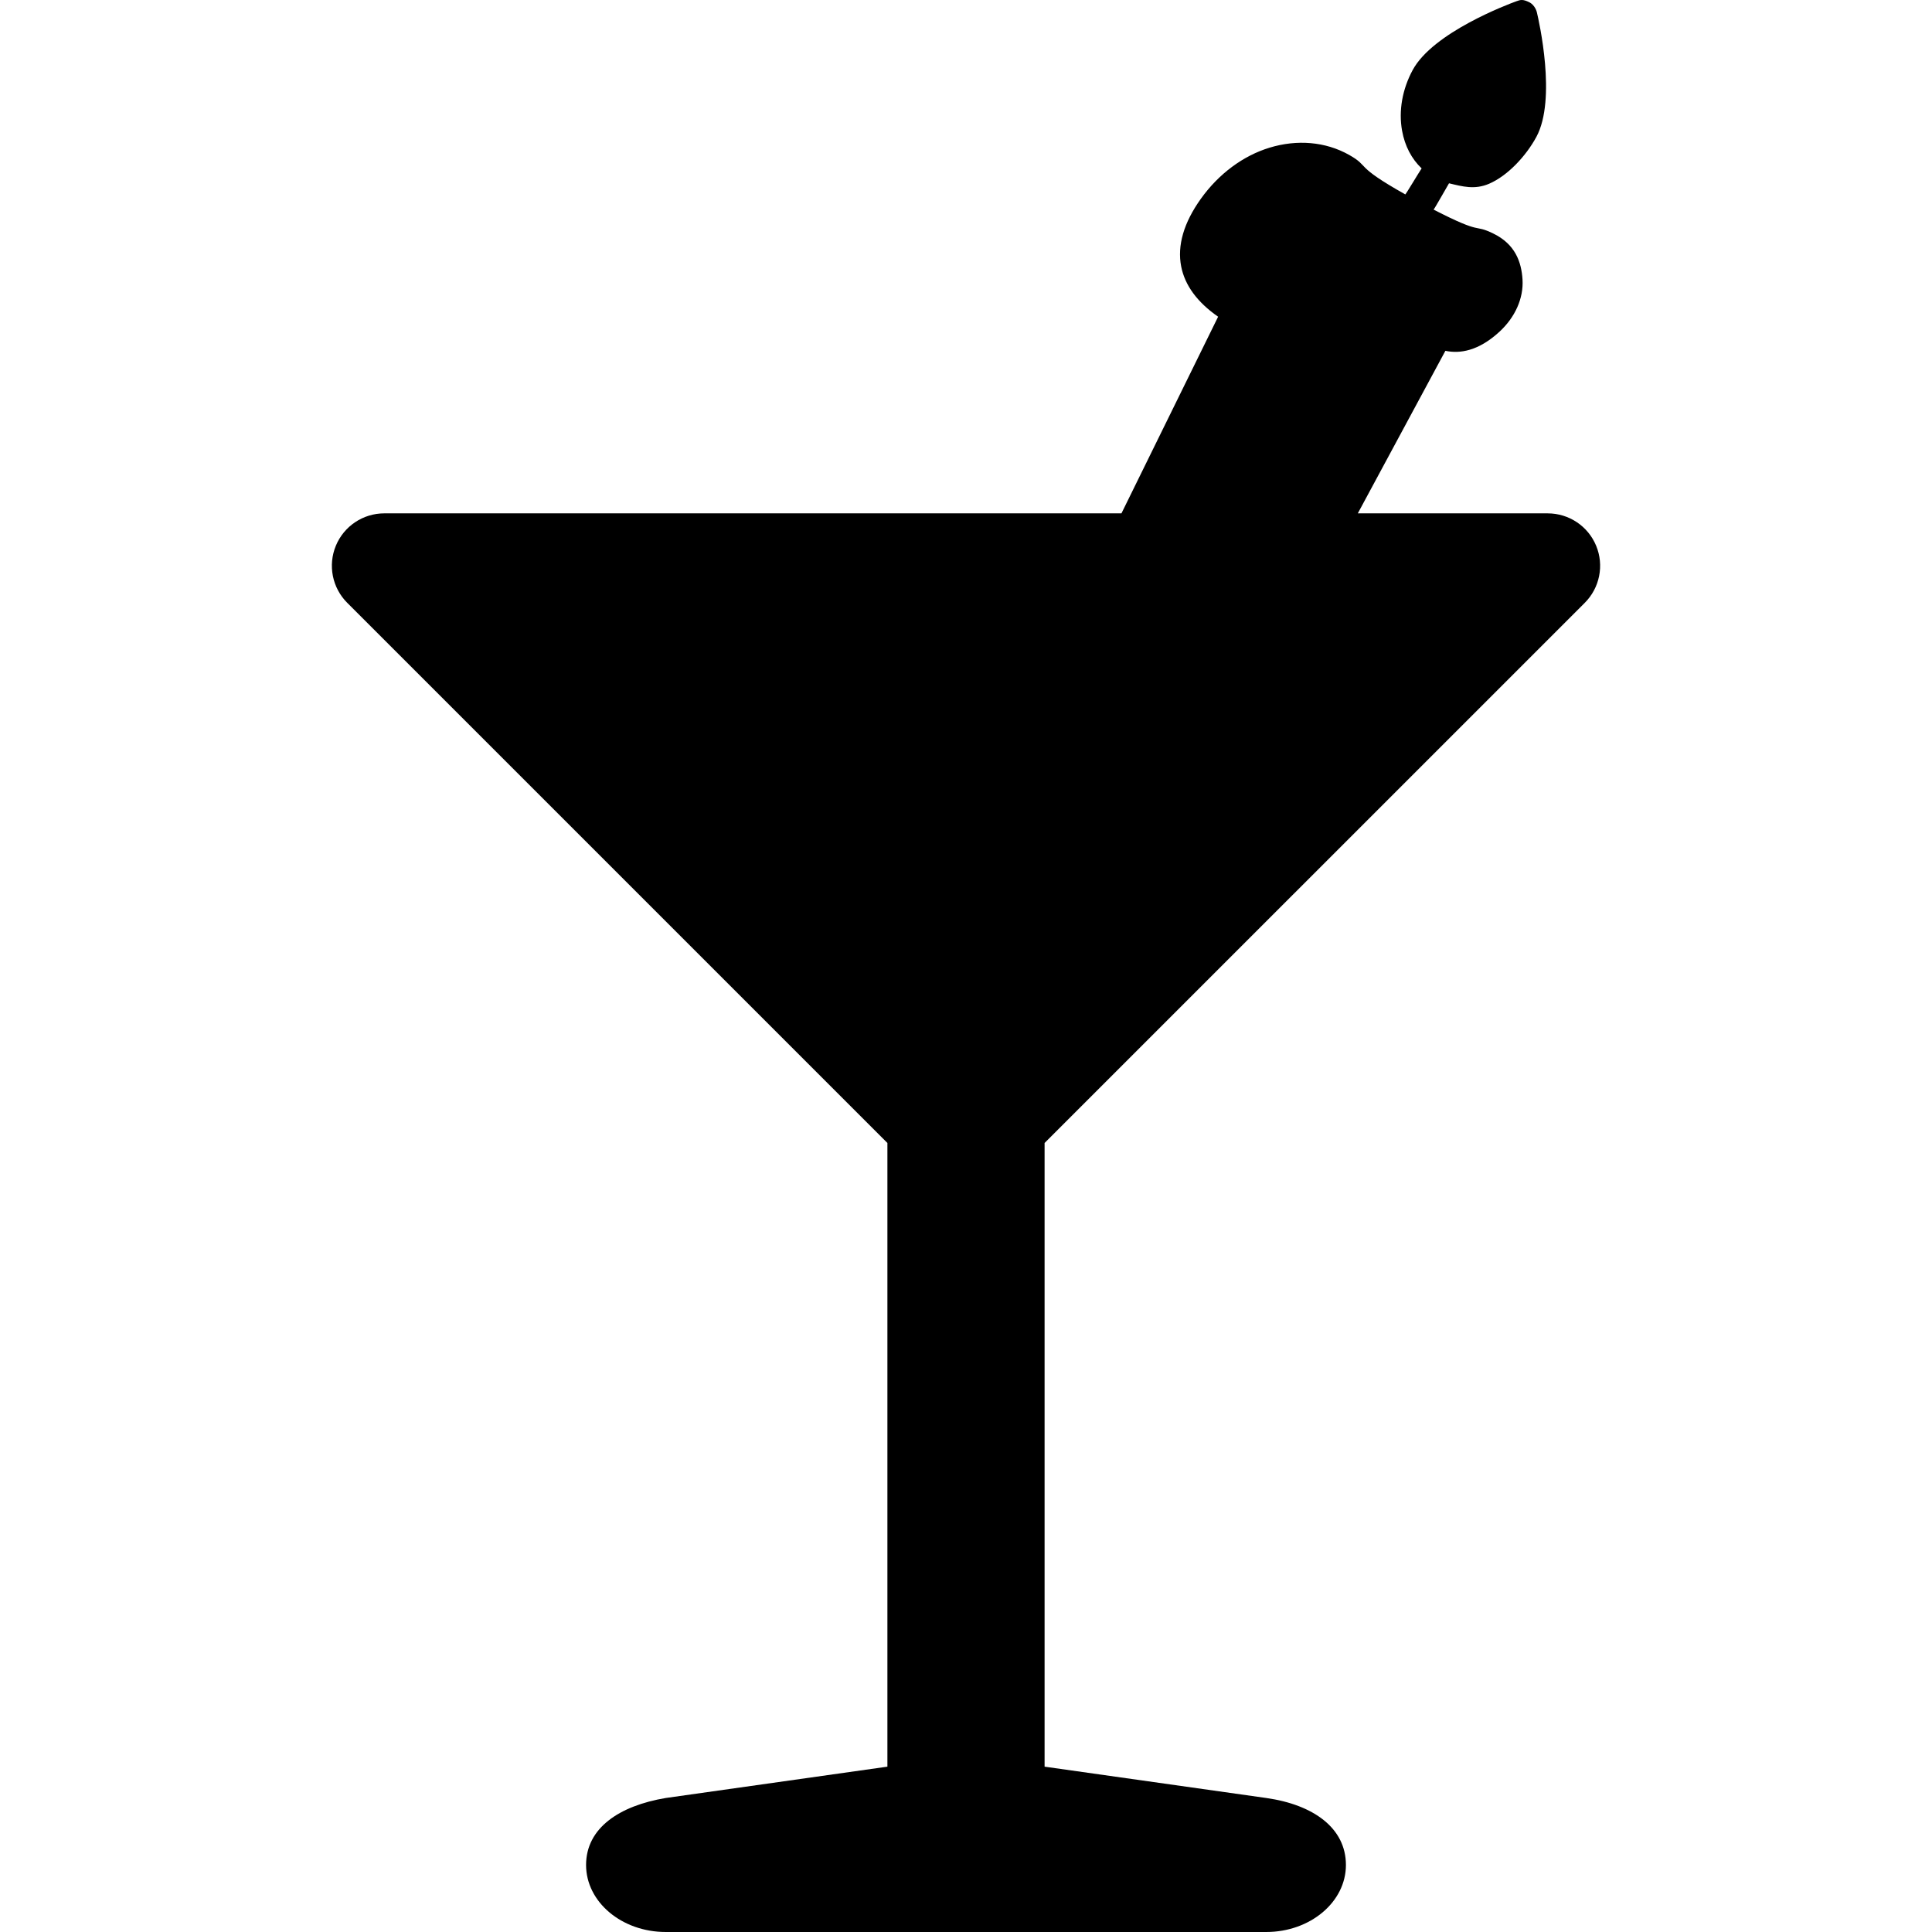 <?xml version="1.0" encoding="iso-8859-1"?>
<!-- Uploaded to: SVG Repo, www.svgrepo.com, Generator: SVG Repo Mixer Tools -->
<!DOCTYPE svg PUBLIC "-//W3C//DTD SVG 1.1//EN" "http://www.w3.org/Graphics/SVG/1.1/DTD/svg11.dtd">
<svg fill="#000000" version="1.1" id="Capa_1" xmlns="http://www.w3.org/2000/svg" xmlns:xlink="http://www.w3.org/1999/xlink" 
	 width="800px" height="800px" viewBox="0 0 233.297 233.297"
	 xml:space="preserve">
<g>
	<path d="M191.369,72.793c1.809-1.811,2.351-4.533,1.371-6.896c-0.979-2.365-3.286-3.906-5.847-3.906h-22.932l10.576-19.629
		c1.746,0.371,3.987,0.027,6.506-2.283c1.924-1.764,2.946-4.072,2.807-6.328c-0.131-2.102-0.867-4.264-3.545-5.559
		c-2.5-1.209-1.072,0.266-7.191-2.881c0.202-0.25,1.655-2.848,1.861-3.178c1.637,0.393,3.099,0.801,4.838,0.057
		c2.232-0.957,4.464-3.344,5.717-5.672c2.448-4.541,0.305-13.977,0.052-15.039c0,0-0.187-0.854-0.937-1.219
		c-0.751-0.363-1.029-0.293-1.533-0.109c-1.023,0.371-10.084,3.771-12.53,8.314c-1.254,2.326-1.707,4.924-1.277,7.314
		c0.331,1.844,1.151,3.408,2.362,4.555c-0.319,0.467-1.853,3.043-1.971,3.143c-6.312-3.545-4.219-3.32-6.767-4.762
		c-2.88-1.629-6.328-1.885-9.616-0.885c-3.204,0.973-6.151,3.164-8.301,6.168c-2.072,2.898-2.873,5.648-2.381,8.174
		c0.447,2.295,1.957,4.332,4.461,6.072L135.42,61.99H46.404c-2.56,0-4.867,1.541-5.847,3.906c-0.979,2.363-0.438,5.086,1.372,6.896
		l65.229,65.229v75.311l-26.763,3.783c-5.613,0.943-9.624,3.623-9.624,8.09c0,4.469,4.309,8.092,9.624,8.092h72.507
		c5.315,0,9.624-3.623,9.624-8.092c0-4.467-3.93-7.281-9.624-8.09l-26.763-3.783v-75.311L191.369,72.793z"/>
</g>
</svg>